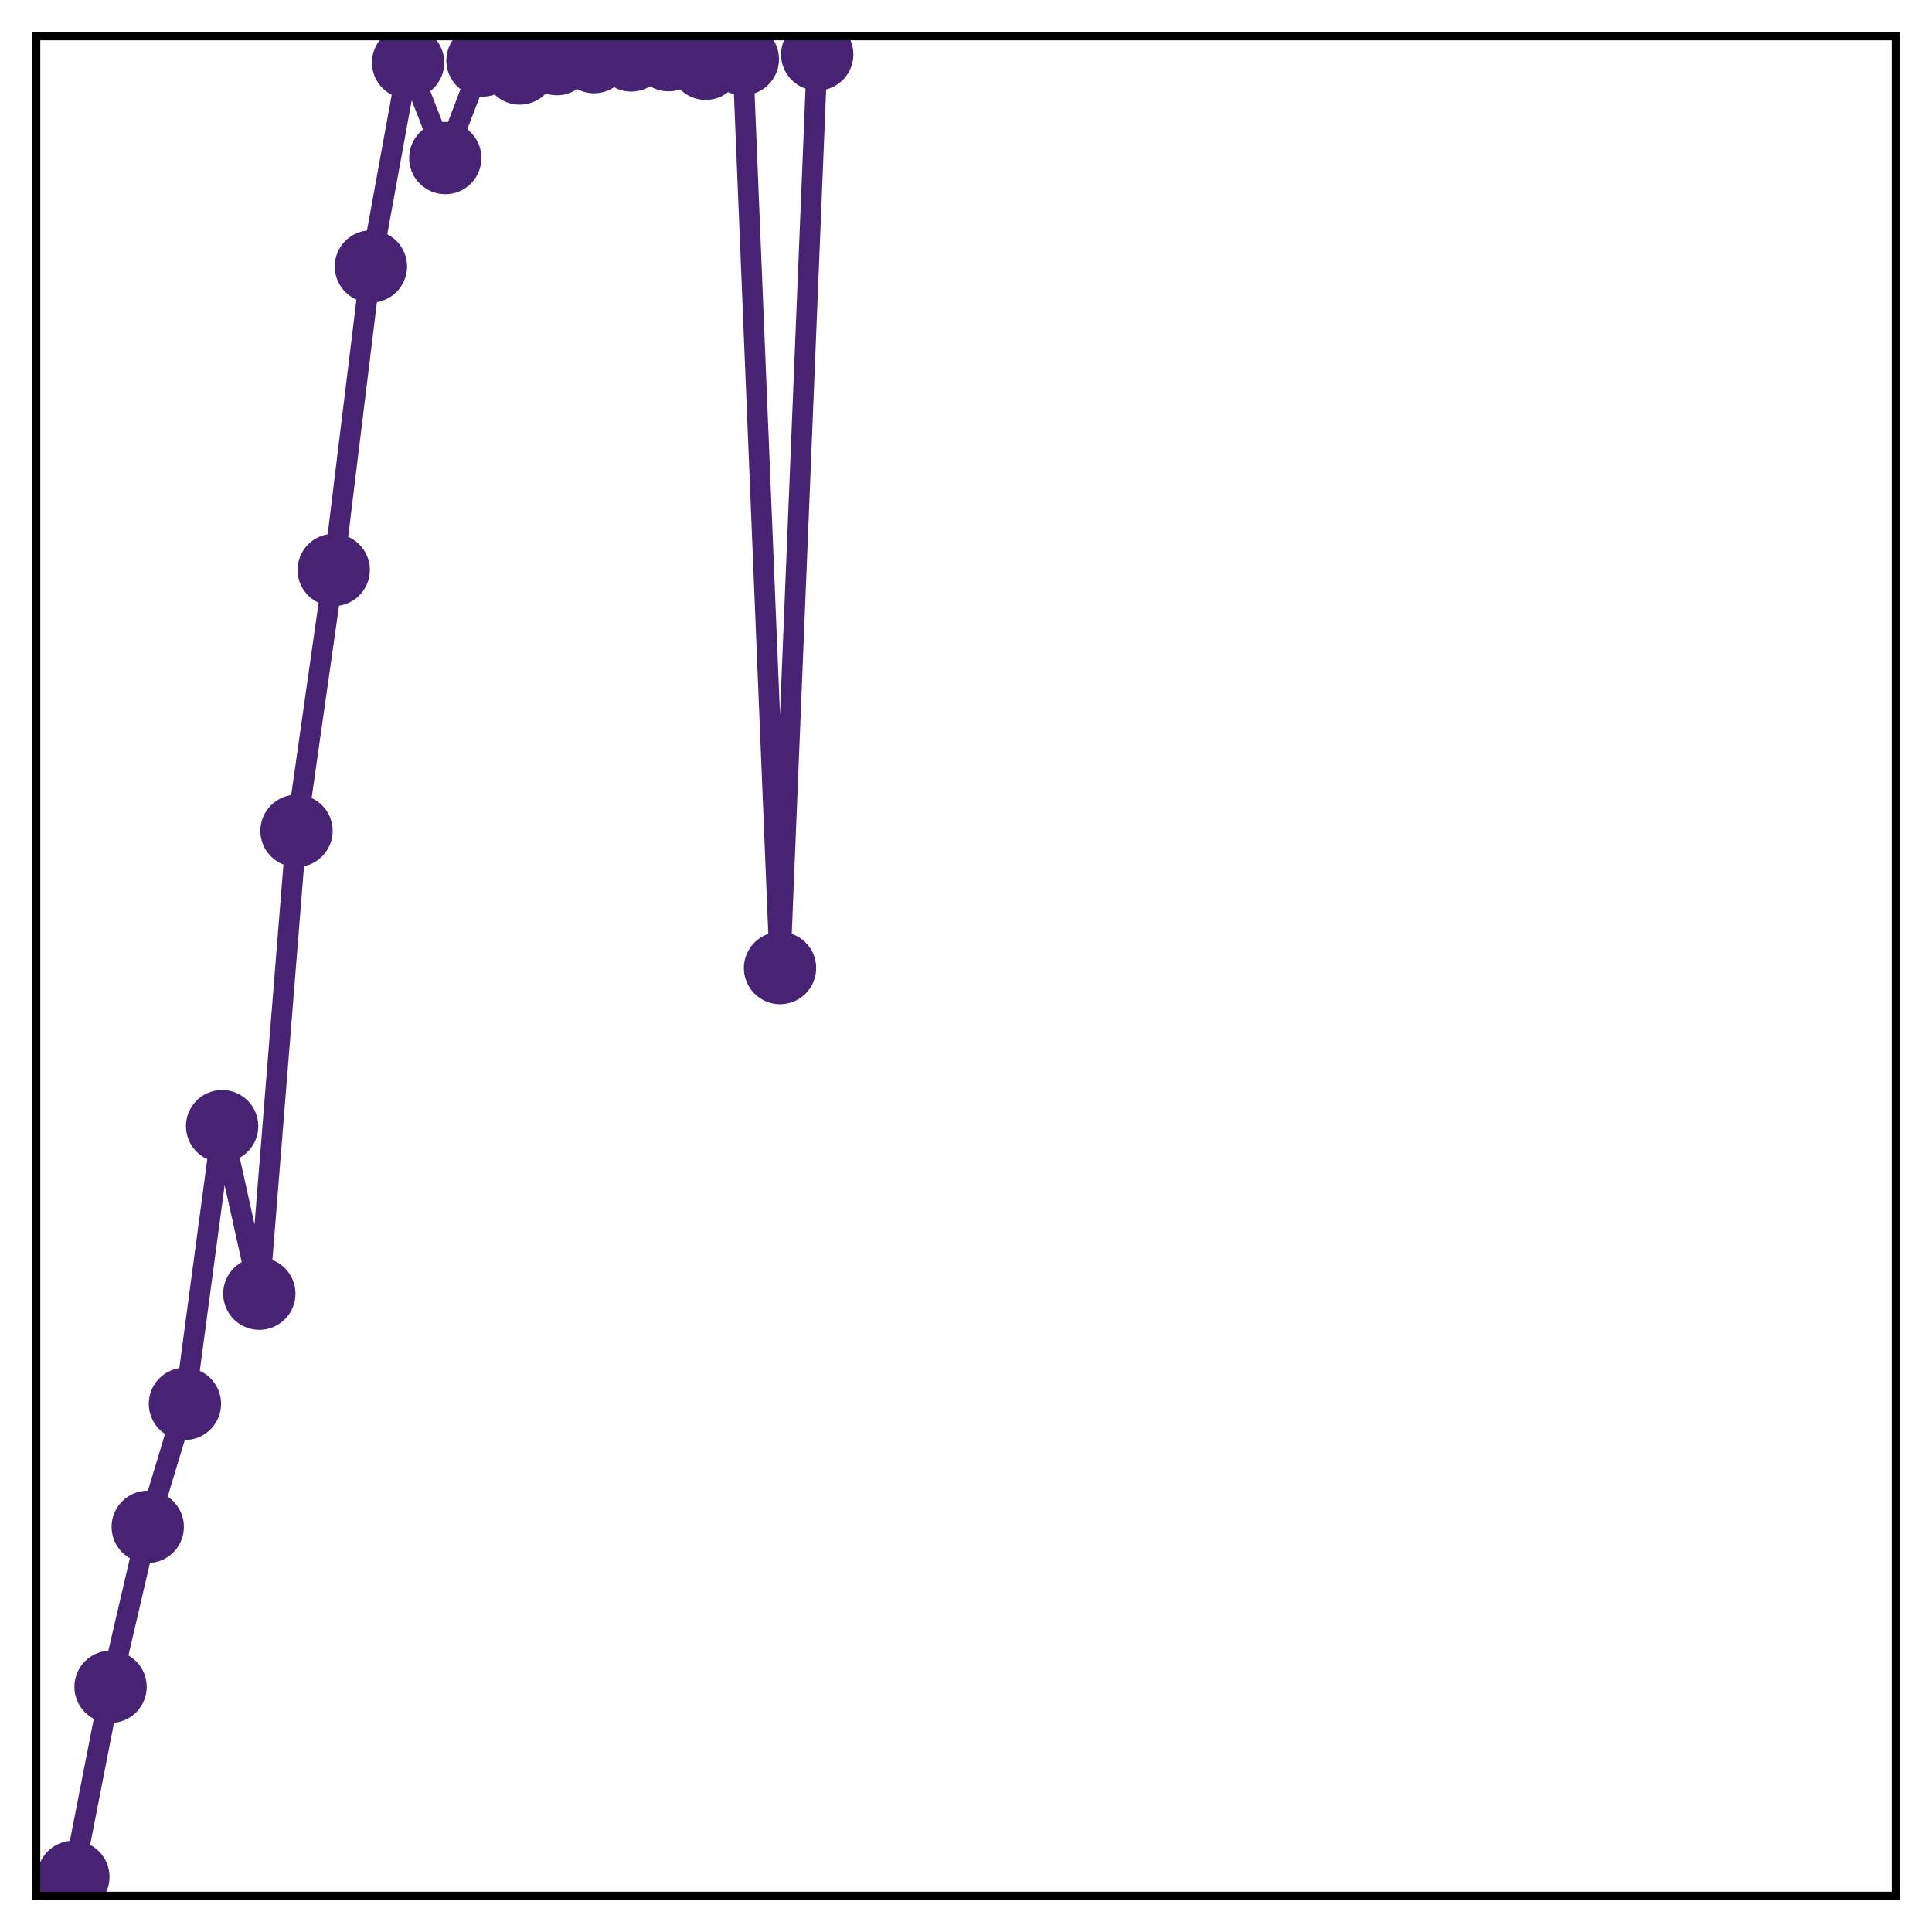 <?xml version="1.0" encoding="utf-8" standalone="no"?>
<!DOCTYPE svg PUBLIC "-//W3C//DTD SVG 1.1//EN"
  "http://www.w3.org/Graphics/SVG/1.1/DTD/svg11.dtd">
<!-- Created with matplotlib (http://matplotlib.org/) -->
<svg height="187pt" version="1.1" viewBox="0 0 187 187" width="187pt" xmlns="http://www.w3.org/2000/svg" xmlns:xlink="http://www.w3.org/1999/xlink">
 <defs>
  <style type="text/css">
*{stroke-linecap:butt;stroke-linejoin:round;}
  </style>
 </defs>
 <g id="figure_1">
  <g id="patch_1">
   <path d="M 0 187 
L 187 187 
L 187 -0 
L 0 -0 
z
" style="fill:#ffffff;"/>
  </g>
  <g id="axes_1">
   <g id="patch_2">
    <path d="M 3.5 183.5 
L 183.5 183.5 
L 183.5 3.5 
L 3.5 3.5 
z
" style="fill:#ffffff;"/>
   </g>
   <g id="matplotlib.axis_1"/>
   <g id="matplotlib.axis_2"/>
   <g id="line2d_1">
    <path clip-path="url(#p33858cf91a)" d="M 7.1 181.663 
L 10.7 163.269 
L 14.3 147.784 
L 17.9 135.879 
L 21.5 109.002 
L 25.1 125.218 
L 28.7 80.42 
L 32.3 55.164 
L 35.9 25.792 
L 39.5 6.057 
L 43.1 15.298 
L 46.7 5.856 
L 50.3 6.631 
L 53.9 5.722 
L 57.5 5.529 
L 61.1 5.365 
L 64.7 5.341 
L 68.3 6.173 
L 71.9 5.723 
L 75.5 93.7 
L 79.1 5.265 
" style="fill:none;stroke:#482374;stroke-linecap:square;stroke-width:2;"/>
    <defs>
     <path d="M 0 3 
C 0.796 3 1.559 2.684 2.121 2.121 
C 2.684 1.559 3 0.796 3 0 
C 3 -0.796 2.684 -1.559 2.121 -2.121 
C 1.559 -2.684 0.796 -3 0 -3 
C -0.796 -3 -1.559 -2.684 -2.121 -2.121 
C -2.684 -1.559 -3 -0.796 -3 0 
C -3 0.796 -2.684 1.559 -2.121 2.121 
C -1.559 2.684 -0.796 3 0 3 
z
" id="m03b3f59877" style="stroke:#482374;"/>
    </defs>
    <g clip-path="url(#p33858cf91a)">
     <use style="fill:#482374;stroke:#482374;" x="7.1" xlink:href="#m03b3f59877" y="181.663"/>
     <use style="fill:#482374;stroke:#482374;" x="10.7" xlink:href="#m03b3f59877" y="163.269"/>
     <use style="fill:#482374;stroke:#482374;" x="14.3" xlink:href="#m03b3f59877" y="147.784"/>
     <use style="fill:#482374;stroke:#482374;" x="17.9" xlink:href="#m03b3f59877" y="135.879"/>
     <use style="fill:#482374;stroke:#482374;" x="21.5" xlink:href="#m03b3f59877" y="109.002"/>
     <use style="fill:#482374;stroke:#482374;" x="25.1" xlink:href="#m03b3f59877" y="125.218"/>
     <use style="fill:#482374;stroke:#482374;" x="28.7" xlink:href="#m03b3f59877" y="80.42"/>
     <use style="fill:#482374;stroke:#482374;" x="32.3" xlink:href="#m03b3f59877" y="55.164"/>
     <use style="fill:#482374;stroke:#482374;" x="35.9" xlink:href="#m03b3f59877" y="25.792"/>
     <use style="fill:#482374;stroke:#482374;" x="39.5" xlink:href="#m03b3f59877" y="6.057"/>
     <use style="fill:#482374;stroke:#482374;" x="43.1" xlink:href="#m03b3f59877" y="15.298"/>
     <use style="fill:#482374;stroke:#482374;" x="46.7" xlink:href="#m03b3f59877" y="5.856"/>
     <use style="fill:#482374;stroke:#482374;" x="50.3" xlink:href="#m03b3f59877" y="6.631"/>
     <use style="fill:#482374;stroke:#482374;" x="53.9" xlink:href="#m03b3f59877" y="5.722"/>
     <use style="fill:#482374;stroke:#482374;" x="57.5" xlink:href="#m03b3f59877" y="5.529"/>
     <use style="fill:#482374;stroke:#482374;" x="61.1" xlink:href="#m03b3f59877" y="5.365"/>
     <use style="fill:#482374;stroke:#482374;" x="64.7" xlink:href="#m03b3f59877" y="5.341"/>
     <use style="fill:#482374;stroke:#482374;" x="68.3" xlink:href="#m03b3f59877" y="6.173"/>
     <use style="fill:#482374;stroke:#482374;" x="71.9" xlink:href="#m03b3f59877" y="5.723"/>
     <use style="fill:#482374;stroke:#482374;" x="75.5" xlink:href="#m03b3f59877" y="93.7"/>
     <use style="fill:#482374;stroke:#482374;" x="79.1" xlink:href="#m03b3f59877" y="5.265"/>
    </g>
   </g>
   <g id="patch_3">
    <path d="M 3.5 183.5 
L 3.5 3.5 
" style="fill:none;stroke:#000000;stroke-linecap:square;stroke-linejoin:miter;stroke-width:0.8;"/>
   </g>
   <g id="patch_4">
    <path d="M 183.5 183.5 
L 183.5 3.5 
" style="fill:none;stroke:#000000;stroke-linecap:square;stroke-linejoin:miter;stroke-width:0.8;"/>
   </g>
   <g id="patch_5">
    <path d="M 3.5 183.5 
L 183.5 183.5 
" style="fill:none;stroke:#000000;stroke-linecap:square;stroke-linejoin:miter;stroke-width:0.8;"/>
   </g>
   <g id="patch_6">
    <path d="M 3.5 3.5 
L 183.5 3.5 
" style="fill:none;stroke:#000000;stroke-linecap:square;stroke-linejoin:miter;stroke-width:0.8;"/>
   </g>
  </g>
 </g>
 <defs>
  <clipPath id="p33858cf91a">
   <rect height="180" width="180" x="3.5" y="3.5"/>
  </clipPath>
 </defs>
</svg>
